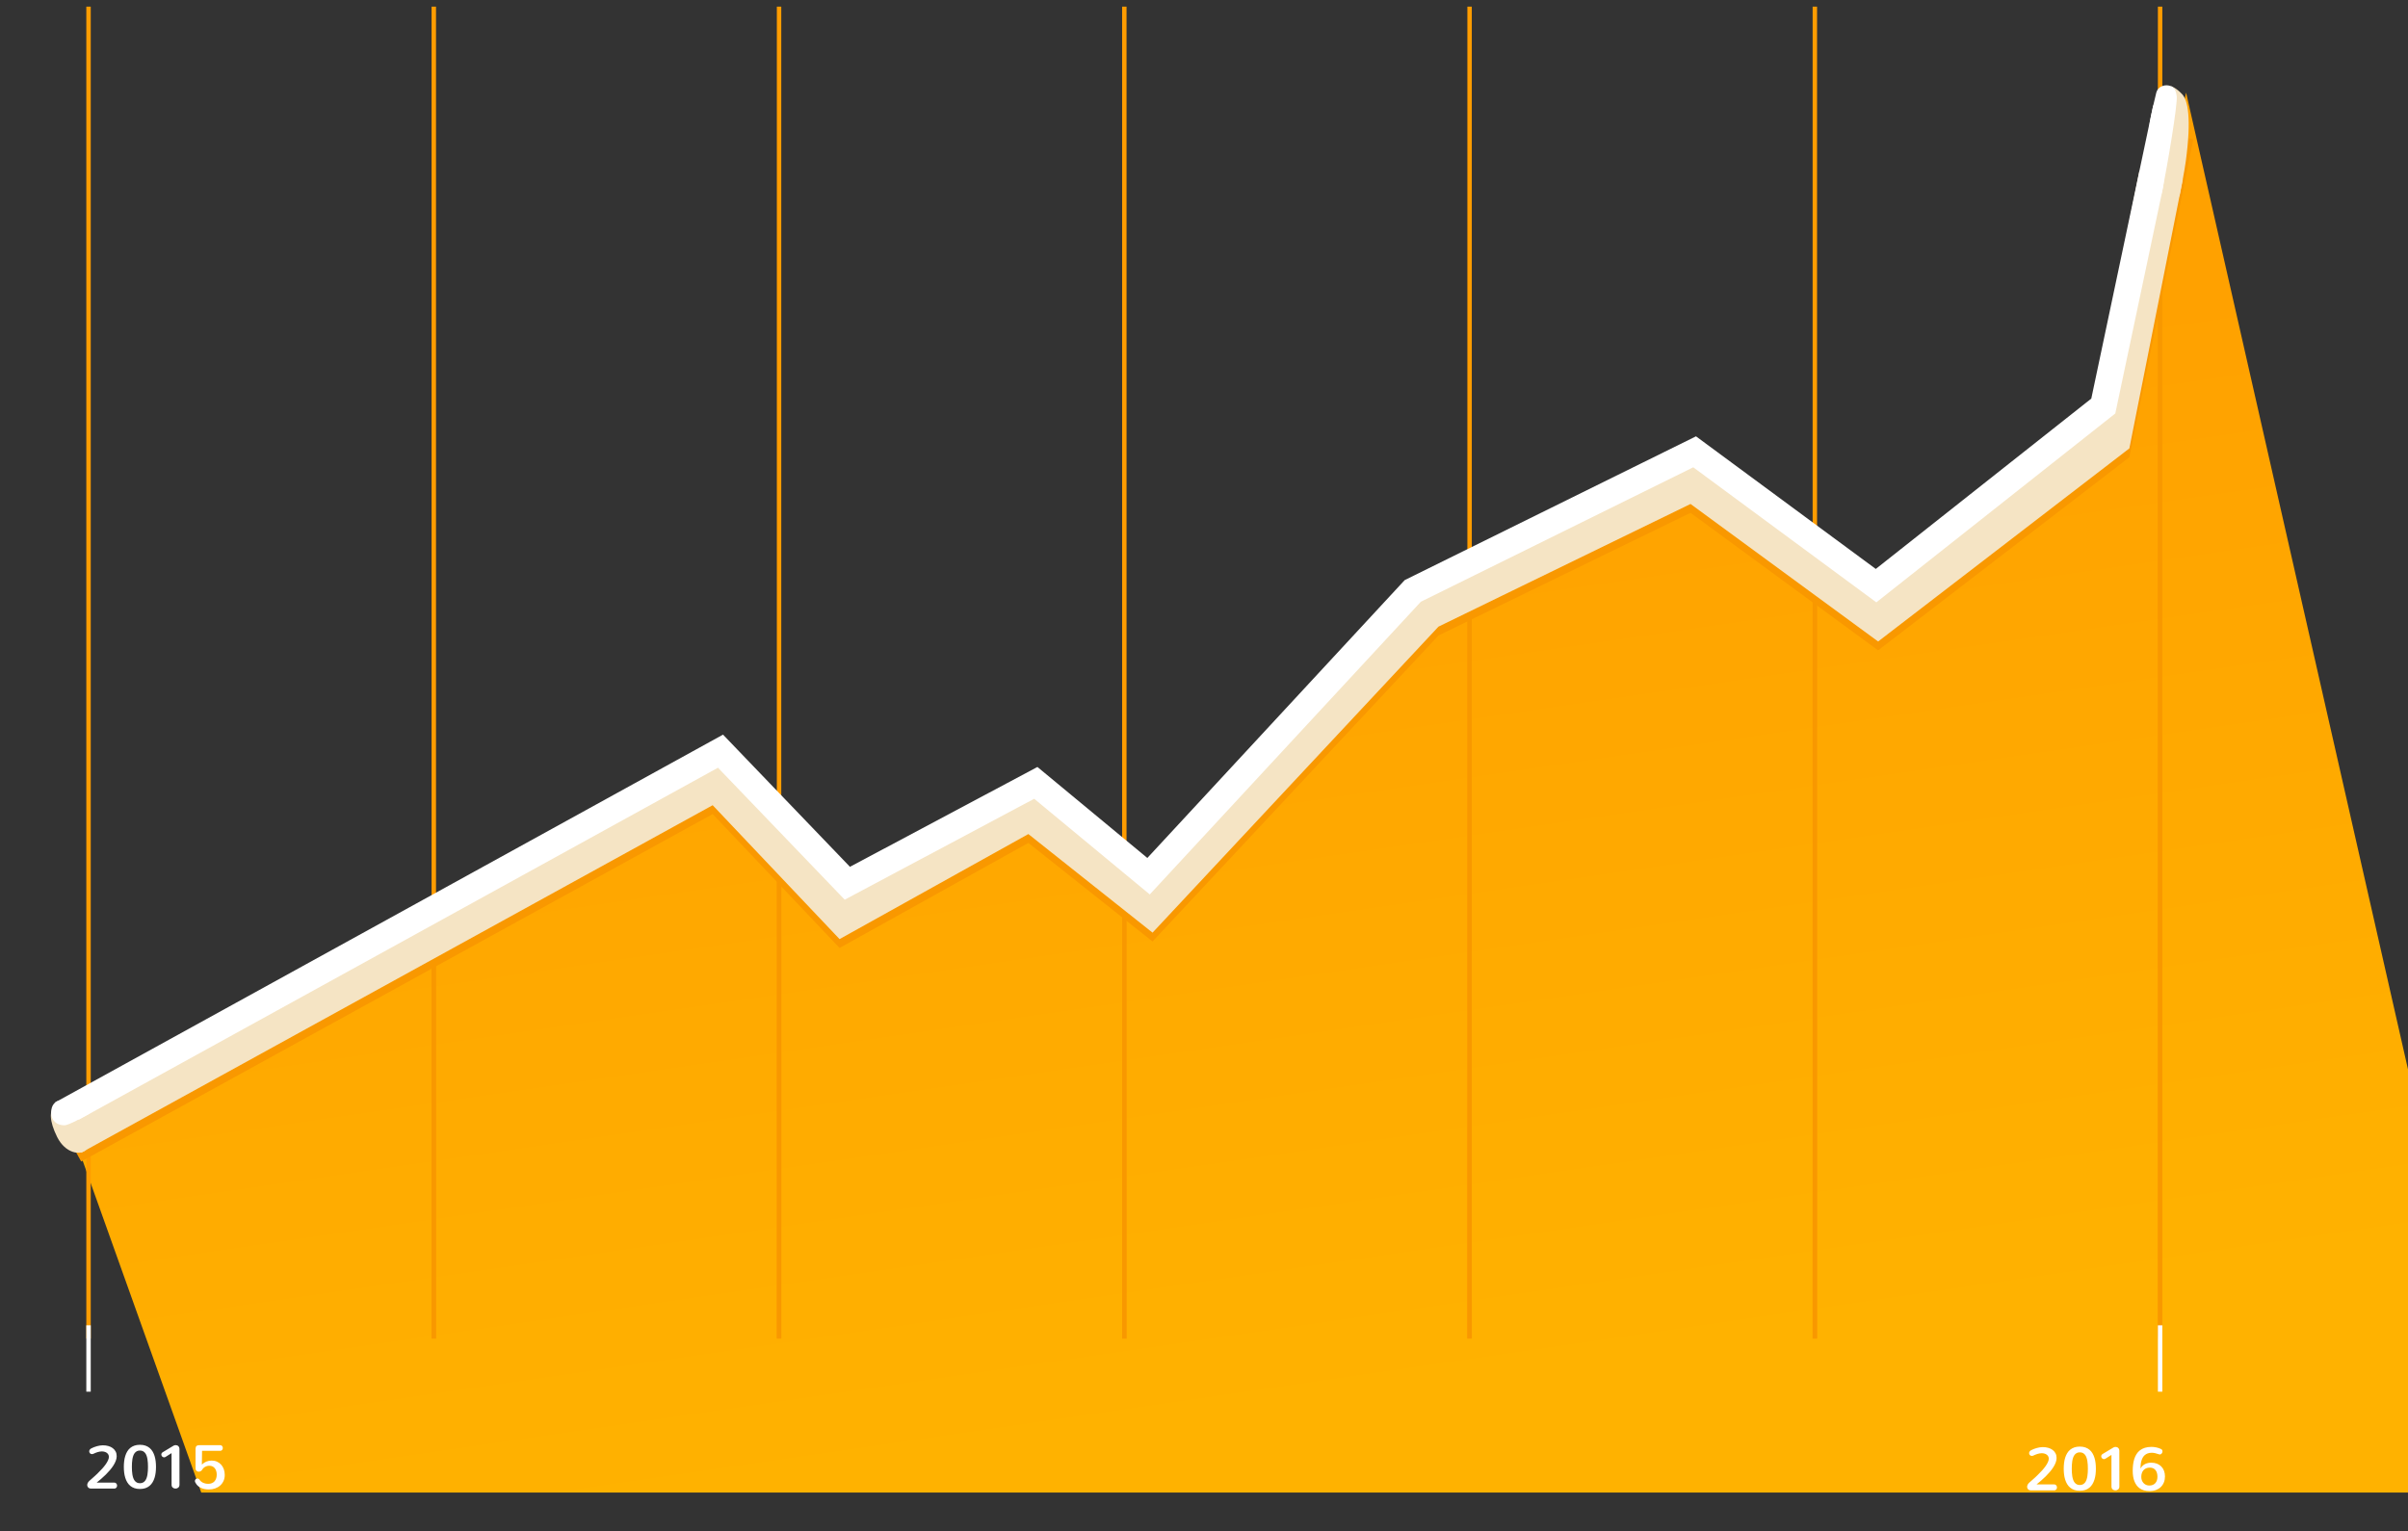 <?xml version="1.0" encoding="UTF-8" standalone="no"?>
<svg width="544px" height="346px" viewBox="0 0 544 346" version="1.1" xmlns="http://www.w3.org/2000/svg" xmlns:xlink="http://www.w3.org/1999/xlink" xmlns:sketch="http://www.bohemiancoding.com/sketch/ns">
    <rect x="0" y="0" width="544" height="346" fill="#333333" stroke="none"/>
    <!-- Generator: Sketch 3.3.3 (12072) - http://www.bohemiancoding.com/sketch -->
    <title>heroGraph</title>
    <desc>Created with Sketch.</desc>
    <defs>
        <linearGradient x1="43.968%" y1="25.753%" x2="60.142%" y2="92.315%" id="linearGradient-1">
            <stop stop-color="#FFA100" offset="0%"></stop>
            <stop stop-color="#FFB200" offset="100%"></stop>
        </linearGradient>
    </defs>
    <g id="Page-1" stroke="none" stroke-width="1" fill="none" fill-rule="evenodd" sketch:type="MSPage">
        <g id="heroGraph" sketch:type="MSArtboardGroup">
            <g id="graph-+-2015-+-Line-+-2015-+-Line-Copy-2" sketch:type="MSLayerGroup" transform="translate(10, 0)">
                <g id="graph" transform="translate(0.151, 0.808)" sketch:type="MSShapeGroup">
                    <path d="M6.175,254.904 L152.223,175.314 L180.079,205.16 L223.058,182.875 L250.517,202.773 L311.403,137.509 L373.483,106.469 L414.472,137.509 L467.798,93.734 L483.716,20.113 L537.041,254.904 L537.041,336.484 L35.313,336.484 L6.175,254.904 Z" id="Path-3" fill="url(#linearGradient-1)"></path>
                    <path d="M9.349,1.192 L9.349,301.192 L9.349,301.692 L10.349,301.692 L10.349,301.192 L10.349,1.192 L10.349,0.692 L9.349,0.692 L9.349,1.192 L9.349,1.192 Z M87.349,1.192 L87.349,301.192 L87.349,301.692 L88.349,301.692 L88.349,301.192 L88.349,1.192 L88.349,0.692 L87.349,0.692 L87.349,1.192 L87.349,1.192 Z M165.349,1.192 L165.349,301.192 L165.349,301.692 L166.349,301.692 L166.349,301.192 L166.349,1.192 L166.349,0.692 L165.349,0.692 L165.349,1.192 L165.349,1.192 Z M243.349,1.192 L243.349,301.192 L243.349,301.692 L244.349,301.692 L244.349,301.192 L244.349,1.192 L244.349,0.692 L243.349,0.692 L243.349,1.192 L243.349,1.192 Z M321.349,1.192 L321.349,301.192 L321.349,301.692 L322.349,301.692 L322.349,301.192 L322.349,1.192 L322.349,0.692 L321.349,0.692 L321.349,1.192 L321.349,1.192 Z M399.349,1.192 L399.349,301.192 L399.349,301.692 L400.349,301.692 L400.349,301.192 L400.349,1.192 L400.349,0.692 L399.349,0.692 L399.349,1.192 L399.349,1.192 Z M477.349,1.192 L477.349,301.192 L477.349,301.692 L478.349,301.692 L478.349,301.192 L478.349,1.192 L478.349,0.692 L477.349,0.692 L477.349,1.192 L477.349,1.192 Z" id="Line" fill="#FF9C00"></path>
                    <path d="M87.349,207.848 L87.349,301.536 L87.349,301.692 L88.349,301.692 L88.349,301.536 L88.349,207.848 L88.349,207.692 L87.349,207.692 L87.349,207.848 L87.349,207.848 Z M165.349,188.88 L165.349,301.505 L165.349,301.692 L166.349,301.692 L166.349,301.505 L166.349,188.88 L166.349,188.692 L165.349,188.692 L165.349,188.88 L165.349,188.88 Z M243.349,201.858 L243.349,301.526 L243.349,301.692 L244.349,301.692 L244.349,301.526 L244.349,201.858 L244.349,201.692 L243.349,201.692 L243.349,201.858 L243.349,201.858 Z M321.349,126.983 L321.349,301.402 L321.349,301.692 L322.349,301.692 L322.349,301.402 L322.349,126.983 L322.349,126.692 L321.349,126.692 L321.349,126.983 L321.349,126.983 Z M399.349,119.995 L399.349,301.39 L399.349,301.692 L400.349,301.692 L400.349,301.39 L400.349,119.995 L400.349,119.692 L399.349,119.692 L399.349,119.995 L399.349,119.995 Z M477.349,301.229 L478.349,301.692 L478.349,23.156 L477.349,22.692 L477.349,301.229 L477.349,301.229 Z" id="Line-Copy" fill="#F89800"></path>
                    <path d="M5.777,257.302 L151.825,176.916 L180.477,207.16 L222.66,183.681 L249.721,205.171 L311.801,138.713 L372.289,109.265 L414.074,139.907 L466.365,99.703 L480.441,29.691" id="Path-1-Copy-2" stroke="#F99800" stroke-width="10"></path>
                    <path d="M5.777,255.302 L151.825,174.916 L180.477,205.16 L222.66,181.681 L249.721,203.171 L311.801,136.713 L372.289,107.265 L414.074,137.907 L466.365,97.703 L478.07,38.762" id="Path-1-Copy" stroke="#F5E4C4" stroke-width="10"></path>
                    <path d="M3.787,250.925 L152.621,168.947 L181.273,198.793 L223.854,176.11 L249.323,197.201 L309.015,132.733 L372.687,101.295 L413.676,131.54 L465.012,90.949 L479.236,23.607" id="Path-1" stroke="#FFFFFF" stroke-width="6"></path>
                    <g id="cap-start" transform="translate(0.808, 247.741)">
                        <path d="M7.661,5.997 C6.287,2.76 2.898,1.017 1.51,1.606 C0.123,2.195 0.146,4.789 1.961,8.417 C3.775,12.044 7.151,12.653 8.515,11.289 C8.515,11.289 8.992,9.134 7.661,5.997 Z" id="Oval-1-Copy" fill="#F5E4C4"></path>
                        <path d="M3.57,5.752 C4.649,5.752 7.889,3.814 8.931,3.292 C9.974,2.771 8.931,2.529 8.931,1.881 C8.931,0.154 4.926,0.059 3.199,0.059 C1.472,0.059 0.592,1.196 0.592,2.923 C0.592,4.65 1.843,5.752 3.57,5.752 Z" id="Oval-1" fill="#FFFFFF"></path>
                    </g>
                    <g id="cap-end" transform="translate(474.576, 18.146)">
                        <path d="M3.965,23.843 C3.933,23.83 5.167,10.777 4.953,7.762 C4.731,4.652 4.689,0.663 5.773,0.547 C5.876,0.536 6.932,0.935 8.236,2.319 C9.539,3.703 10.386,7.762 9.071,17.497 C8.761,19.793 8.112,22.989 7.721,25.028 C7.33,27.067 4.49,24.04 3.965,23.843 Z" id="Oval-1-Copy-3" fill="#F5E4C4"></path>
                        <path d="M3.686,24.457 C2.4,30.606 0.49,11.435 0.938,8.655 C1.179,7.162 2.057,3.323 2.409,1.971 C2.76,0.618 4.193,0.177 5.158,0.36 C6.123,0.544 6.825,1.025 7.028,2.832 C7.23,4.638 4.971,18.309 3.686,24.457 Z" id="Oval-1-Copy-2" fill="#FFFFFF"></path>
                    </g>
                </g>
                <g id="2015-+-Line" transform="translate(9, 300)" sketch:type="MSShapeGroup">
                    <path d="M1,-8.17124146e-14 L1,14" id="Line" stroke="#FFFFFF" stroke-linecap="square"></path>
                    <path d="M4.006,27.999 C3.837,27.999 3.669,28.015 3.5,28.047 C3.331,28.079 3.166,28.12 3.004,28.17 C2.843,28.22 2.687,28.277 2.536,28.341 C2.386,28.405 2.249,28.466 2.126,28.526 C2.062,28.557 2.001,28.579 1.941,28.59 C1.882,28.602 1.827,28.608 1.777,28.608 C1.59,28.608 1.44,28.545 1.326,28.42 C1.212,28.294 1.155,28.15 1.155,27.985 C1.155,27.867 1.192,27.747 1.265,27.627 C1.338,27.506 1.461,27.4 1.634,27.309 C1.816,27.213 2.015,27.123 2.232,27.039 C2.448,26.954 2.669,26.881 2.895,26.82 C3.121,26.758 3.347,26.709 3.575,26.673 C3.803,26.637 4.022,26.618 4.231,26.618 C4.674,26.618 5.086,26.672 5.469,26.779 C5.852,26.886 6.183,27.044 6.463,27.254 C6.744,27.464 6.964,27.72 7.123,28.023 C7.283,28.326 7.362,28.676 7.362,29.072 C7.362,29.405 7.296,29.748 7.164,30.101 C7.032,30.454 6.853,30.809 6.627,31.164 C6.402,31.52 6.139,31.874 5.838,32.227 C5.537,32.58 5.219,32.922 4.884,33.253 C4.549,33.583 4.206,33.9 3.855,34.203 C3.505,34.506 3.165,34.787 2.837,35.047 L6.795,35.047 C6.904,35.047 7,35.066 7.082,35.105 C7.164,35.144 7.232,35.195 7.287,35.259 C7.342,35.323 7.383,35.396 7.41,35.478 C7.438,35.56 7.451,35.644 7.451,35.731 C7.451,35.813 7.438,35.895 7.41,35.977 C7.383,36.059 7.342,36.13 7.287,36.192 C7.232,36.254 7.164,36.304 7.082,36.342 C7,36.381 6.904,36.401 6.795,36.401 L1.654,36.401 C1.331,36.401 1.091,36.322 0.937,36.165 C0.782,36.007 0.704,35.819 0.704,35.601 C0.704,35.437 0.746,35.273 0.831,35.109 C0.915,34.944 1.037,34.79 1.196,34.644 C1.246,34.598 1.319,34.534 1.415,34.452 C1.511,34.37 1.617,34.277 1.733,34.172 C1.849,34.067 1.973,33.957 2.105,33.84 C2.238,33.724 2.369,33.607 2.499,33.488 C2.628,33.37 2.751,33.254 2.868,33.14 C2.984,33.026 3.088,32.923 3.179,32.832 C3.511,32.513 3.825,32.19 4.119,31.861 C4.413,31.533 4.669,31.213 4.888,30.901 C5.106,30.589 5.28,30.29 5.407,30.005 C5.535,29.721 5.599,29.464 5.599,29.236 C5.599,29.031 5.554,28.851 5.465,28.696 C5.376,28.541 5.259,28.413 5.113,28.31 C4.967,28.208 4.799,28.13 4.607,28.078 C4.416,28.025 4.215,27.999 4.006,27.999 L4.006,27.999 Z M12.612,27.801 C12.343,27.801 12.113,27.851 11.922,27.951 C11.73,28.052 11.566,28.191 11.43,28.368 C11.293,28.546 11.184,28.753 11.102,28.99 C11.02,29.227 10.956,29.483 10.91,29.756 C10.865,30.029 10.834,30.314 10.818,30.61 C10.802,30.907 10.794,31.201 10.794,31.492 C10.794,31.784 10.802,32.078 10.818,32.374 C10.834,32.67 10.865,32.955 10.91,33.229 C10.956,33.502 11.02,33.757 11.102,33.994 C11.184,34.231 11.293,34.439 11.43,34.616 C11.566,34.794 11.73,34.933 11.922,35.033 C12.113,35.134 12.343,35.184 12.612,35.184 C12.877,35.184 13.106,35.134 13.299,35.033 C13.493,34.933 13.658,34.794 13.795,34.616 C13.932,34.439 14.041,34.231 14.123,33.994 C14.205,33.757 14.269,33.502 14.314,33.229 C14.36,32.955 14.391,32.67 14.407,32.374 C14.423,32.078 14.431,31.784 14.431,31.492 C14.431,31.201 14.423,30.907 14.407,30.61 C14.391,30.314 14.36,30.029 14.314,29.756 C14.269,29.483 14.205,29.227 14.123,28.99 C14.041,28.753 13.932,28.546 13.795,28.368 C13.658,28.191 13.493,28.052 13.299,27.951 C13.106,27.851 12.877,27.801 12.612,27.801 L12.612,27.801 Z M12.612,26.502 C13.077,26.502 13.49,26.565 13.85,26.69 C14.21,26.815 14.524,26.99 14.793,27.213 C15.062,27.436 15.289,27.703 15.473,28.013 C15.658,28.323 15.807,28.663 15.921,29.035 C16.035,29.406 16.117,29.799 16.167,30.214 C16.217,30.629 16.242,31.055 16.242,31.492 C16.242,31.93 16.217,32.357 16.167,32.774 C16.117,33.191 16.035,33.584 15.921,33.953 C15.807,34.322 15.658,34.662 15.473,34.972 C15.289,35.282 15.062,35.549 14.793,35.775 C14.524,36.001 14.21,36.176 13.85,36.301 C13.49,36.427 13.077,36.489 12.612,36.489 C12.147,36.489 11.734,36.427 11.372,36.301 C11.009,36.176 10.694,36.001 10.425,35.775 C10.156,35.549 9.929,35.282 9.745,34.972 C9.56,34.662 9.411,34.322 9.297,33.953 C9.183,33.584 9.101,33.191 9.051,32.774 C9.001,32.357 8.976,31.93 8.976,31.492 C8.976,31.055 9.001,30.629 9.051,30.214 C9.101,29.799 9.183,29.406 9.297,29.035 C9.411,28.663 9.56,28.323 9.745,28.013 C9.929,27.703 10.156,27.436 10.425,27.213 C10.694,26.99 11.008,26.815 11.368,26.69 C11.728,26.565 12.143,26.502 12.612,26.502 L12.612,26.502 Z M18.396,29.243 C18.286,29.307 18.177,29.339 18.067,29.339 C17.981,29.339 17.9,29.321 17.825,29.284 C17.75,29.248 17.683,29.2 17.626,29.141 C17.569,29.082 17.525,29.013 17.493,28.936 C17.461,28.858 17.445,28.778 17.445,28.696 C17.445,28.605 17.469,28.513 17.517,28.42 C17.565,28.326 17.644,28.248 17.753,28.184 L20.214,26.7 C20.287,26.659 20.364,26.63 20.446,26.611 C20.528,26.593 20.608,26.582 20.686,26.577 C20.795,26.577 20.901,26.595 21.003,26.632 C21.106,26.668 21.197,26.724 21.277,26.799 C21.357,26.875 21.42,26.967 21.468,27.076 C21.516,27.186 21.54,27.316 21.54,27.466 L21.547,35.539 C21.547,35.685 21.521,35.811 21.468,35.919 C21.416,36.026 21.347,36.115 21.263,36.185 C21.179,36.256 21.083,36.309 20.976,36.346 C20.869,36.382 20.761,36.401 20.651,36.401 C20.542,36.401 20.434,36.382 20.327,36.346 C20.22,36.309 20.124,36.256 20.04,36.185 C19.955,36.115 19.888,36.026 19.838,35.919 C19.788,35.811 19.763,35.685 19.763,35.539 L19.756,28.382 L18.396,29.243 Z M25.177,27.398 C25.177,27.11 25.251,26.903 25.399,26.776 C25.547,26.648 25.771,26.584 26.072,26.584 L30.734,26.584 C30.835,26.584 30.922,26.602 30.998,26.639 C31.073,26.675 31.135,26.724 31.186,26.786 C31.236,26.847 31.273,26.916 31.298,26.991 C31.323,27.066 31.336,27.145 31.336,27.227 C31.336,27.309 31.323,27.387 31.298,27.463 C31.273,27.538 31.236,27.606 31.186,27.668 C31.135,27.729 31.073,27.778 30.998,27.815 C30.922,27.851 30.835,27.869 30.734,27.869 L26.646,27.869 L26.605,30.98 C26.902,30.679 27.234,30.452 27.604,30.299 C27.973,30.147 28.378,30.07 28.82,30.07 C29.262,30.07 29.665,30.151 30.027,30.313 C30.389,30.475 30.7,30.7 30.96,30.99 C31.22,31.279 31.42,31.622 31.562,32.019 C31.703,32.415 31.773,32.848 31.773,33.318 C31.773,33.814 31.682,34.264 31.5,34.668 C31.318,35.071 31.067,35.415 30.748,35.7 C30.429,35.985 30.05,36.205 29.61,36.359 C29.17,36.514 28.695,36.592 28.185,36.592 C27.861,36.592 27.548,36.563 27.245,36.506 C26.942,36.45 26.66,36.361 26.4,36.24 C26.141,36.119 25.908,35.968 25.703,35.785 C25.498,35.603 25.332,35.389 25.204,35.143 C25.14,35.065 25.096,34.989 25.071,34.914 C25.046,34.838 25.033,34.764 25.033,34.692 C25.033,34.532 25.087,34.395 25.194,34.281 C25.301,34.167 25.43,34.11 25.58,34.11 C25.653,34.11 25.727,34.126 25.802,34.158 C25.877,34.19 25.951,34.24 26.024,34.309 C26.22,34.646 26.498,34.899 26.858,35.068 C27.218,35.236 27.613,35.32 28.041,35.32 C28.36,35.32 28.639,35.269 28.878,35.167 C29.118,35.064 29.317,34.921 29.477,34.736 C29.636,34.551 29.757,34.333 29.839,34.08 C29.921,33.827 29.962,33.548 29.962,33.242 C29.962,32.951 29.924,32.682 29.849,32.436 C29.774,32.19 29.665,31.978 29.521,31.8 C29.377,31.622 29.203,31.484 28.998,31.386 C28.793,31.288 28.561,31.239 28.301,31.239 C28.087,31.239 27.894,31.266 27.723,31.318 C27.552,31.37 27.4,31.438 27.265,31.52 C27.131,31.602 27.018,31.692 26.927,31.79 C26.836,31.888 26.763,31.982 26.708,32.073 C26.635,32.233 26.522,32.357 26.37,32.446 C26.217,32.535 26.059,32.579 25.895,32.579 C25.803,32.579 25.715,32.564 25.628,32.535 C25.541,32.505 25.465,32.46 25.399,32.398 C25.333,32.337 25.279,32.259 25.238,32.166 C25.197,32.072 25.177,31.959 25.177,31.827 L25.177,27.398 Z" id="2015" fill="#FFFFFF"></path>
                </g>
                <g id="2015-+-Line-Copy" transform="translate(447.248, 299.406)" sketch:type="MSShapeGroup">
                    <path d="M30.752,0.594 L30.752,14.594" id="Line" stroke="#FFFFFF" stroke-linecap="square"></path>
                    <path d="M4.006,28.999 C3.837,28.999 3.669,29.015 3.5,29.047 C3.331,29.079 3.166,29.12 3.004,29.17 C2.843,29.22 2.687,29.277 2.536,29.341 C2.386,29.405 2.249,29.466 2.126,29.526 C2.062,29.557 2.001,29.579 1.941,29.59 C1.882,29.602 1.827,29.608 1.777,29.608 C1.59,29.608 1.44,29.545 1.326,29.42 C1.212,29.294 1.155,29.15 1.155,28.985 C1.155,28.867 1.192,28.747 1.265,28.627 C1.338,28.506 1.461,28.4 1.634,28.309 C1.816,28.213 2.015,28.123 2.232,28.039 C2.448,27.954 2.669,27.881 2.895,27.82 C3.121,27.758 3.347,27.709 3.575,27.673 C3.803,27.637 4.022,27.618 4.231,27.618 C4.674,27.618 5.086,27.672 5.469,27.779 C5.852,27.886 6.183,28.044 6.463,28.254 C6.744,28.464 6.964,28.72 7.123,29.023 C7.283,29.326 7.362,29.676 7.362,30.072 C7.362,30.405 7.296,30.748 7.164,31.101 C7.032,31.454 6.853,31.809 6.627,32.164 C6.402,32.52 6.139,32.874 5.838,33.227 C5.537,33.58 5.219,33.922 4.884,34.253 C4.549,34.583 4.206,34.9 3.855,35.203 C3.505,35.506 3.165,35.787 2.837,36.047 L6.795,36.047 C6.904,36.047 7,36.066 7.082,36.105 C7.164,36.144 7.232,36.195 7.287,36.259 C7.342,36.323 7.383,36.396 7.41,36.478 C7.438,36.56 7.451,36.644 7.451,36.731 C7.451,36.813 7.438,36.895 7.41,36.977 C7.383,37.059 7.342,37.13 7.287,37.192 C7.232,37.254 7.164,37.304 7.082,37.342 C7,37.381 6.904,37.401 6.795,37.401 L1.654,37.401 C1.331,37.401 1.091,37.322 0.937,37.165 C0.782,37.007 0.704,36.819 0.704,36.601 C0.704,36.437 0.746,36.273 0.831,36.109 C0.915,35.944 1.037,35.79 1.196,35.644 C1.246,35.598 1.319,35.534 1.415,35.452 C1.511,35.37 1.617,35.277 1.733,35.172 C1.849,35.067 1.973,34.957 2.105,34.84 C2.238,34.724 2.369,34.607 2.499,34.488 C2.628,34.37 2.751,34.254 2.868,34.14 C2.984,34.026 3.088,33.923 3.179,33.832 C3.511,33.513 3.825,33.19 4.119,32.861 C4.413,32.533 4.669,32.213 4.888,31.901 C5.106,31.589 5.28,31.29 5.407,31.005 C5.535,30.721 5.599,30.464 5.599,30.236 C5.599,30.031 5.554,29.851 5.465,29.696 C5.376,29.541 5.259,29.413 5.113,29.31 C4.967,29.208 4.799,29.13 4.607,29.078 C4.416,29.025 4.215,28.999 4.006,28.999 L4.006,28.999 Z M12.612,28.801 C12.343,28.801 12.113,28.851 11.922,28.951 C11.73,29.052 11.566,29.191 11.43,29.368 C11.293,29.546 11.184,29.753 11.102,29.99 C11.02,30.227 10.956,30.483 10.91,30.756 C10.865,31.029 10.834,31.314 10.818,31.61 C10.802,31.907 10.794,32.201 10.794,32.492 C10.794,32.784 10.802,33.078 10.818,33.374 C10.834,33.67 10.865,33.955 10.91,34.229 C10.956,34.502 11.02,34.757 11.102,34.994 C11.184,35.231 11.293,35.439 11.43,35.616 C11.566,35.794 11.73,35.933 11.922,36.033 C12.113,36.134 12.343,36.184 12.612,36.184 C12.877,36.184 13.106,36.134 13.299,36.033 C13.493,35.933 13.658,35.794 13.795,35.616 C13.932,35.439 14.041,35.231 14.123,34.994 C14.205,34.757 14.269,34.502 14.314,34.229 C14.36,33.955 14.391,33.67 14.407,33.374 C14.423,33.078 14.431,32.784 14.431,32.492 C14.431,32.201 14.423,31.907 14.407,31.61 C14.391,31.314 14.36,31.029 14.314,30.756 C14.269,30.483 14.205,30.227 14.123,29.99 C14.041,29.753 13.932,29.546 13.795,29.368 C13.658,29.191 13.493,29.052 13.299,28.951 C13.106,28.851 12.877,28.801 12.612,28.801 L12.612,28.801 Z M12.612,27.502 C13.077,27.502 13.49,27.565 13.85,27.69 C14.21,27.815 14.524,27.99 14.793,28.213 C15.062,28.436 15.289,28.703 15.473,29.013 C15.658,29.323 15.807,29.663 15.921,30.035 C16.035,30.406 16.117,30.799 16.167,31.214 C16.217,31.629 16.242,32.055 16.242,32.492 C16.242,32.93 16.217,33.357 16.167,33.774 C16.117,34.191 16.035,34.584 15.921,34.953 C15.807,35.322 15.658,35.662 15.473,35.972 C15.289,36.282 15.062,36.549 14.793,36.775 C14.524,37.001 14.21,37.176 13.85,37.301 C13.49,37.427 13.077,37.489 12.612,37.489 C12.147,37.489 11.734,37.427 11.372,37.301 C11.009,37.176 10.694,37.001 10.425,36.775 C10.156,36.549 9.929,36.282 9.745,35.972 C9.56,35.662 9.411,35.322 9.297,34.953 C9.183,34.584 9.101,34.191 9.051,33.774 C9.001,33.357 8.976,32.93 8.976,32.492 C8.976,32.055 9.001,31.629 9.051,31.214 C9.101,30.799 9.183,30.406 9.297,30.035 C9.411,29.663 9.56,29.323 9.745,29.013 C9.929,28.703 10.156,28.436 10.425,28.213 C10.694,27.99 11.008,27.815 11.368,27.69 C11.728,27.565 12.143,27.502 12.612,27.502 L12.612,27.502 Z M18.396,30.243 C18.286,30.307 18.177,30.339 18.067,30.339 C17.981,30.339 17.9,30.321 17.825,30.284 C17.75,30.248 17.683,30.2 17.626,30.141 C17.569,30.082 17.525,30.013 17.493,29.936 C17.461,29.858 17.445,29.778 17.445,29.696 C17.445,29.605 17.469,29.513 17.517,29.42 C17.565,29.326 17.644,29.248 17.753,29.184 L20.214,27.7 C20.287,27.659 20.364,27.63 20.446,27.611 C20.528,27.593 20.608,27.582 20.686,27.577 C20.795,27.577 20.901,27.595 21.003,27.632 C21.106,27.668 21.197,27.724 21.277,27.799 C21.357,27.875 21.42,27.967 21.468,28.076 C21.516,28.186 21.54,28.316 21.54,28.466 L21.547,36.539 C21.547,36.685 21.521,36.811 21.468,36.919 C21.416,37.026 21.347,37.115 21.263,37.185 C21.179,37.256 21.083,37.309 20.976,37.346 C20.869,37.382 20.761,37.401 20.651,37.401 C20.542,37.401 20.434,37.382 20.327,37.346 C20.22,37.309 20.124,37.256 20.04,37.185 C19.955,37.115 19.888,37.026 19.838,36.919 C19.788,36.811 19.763,36.685 19.763,36.539 L19.756,29.382 L18.396,30.243 Z M30.953,28.049 C31.072,28.104 31.157,28.179 31.209,28.275 C31.262,28.37 31.288,28.47 31.288,28.575 C31.288,28.662 31.273,28.747 31.244,28.832 C31.214,28.916 31.172,28.991 31.117,29.057 C31.062,29.123 30.998,29.177 30.922,29.218 C30.847,29.259 30.766,29.279 30.68,29.279 C30.62,29.279 30.566,29.27 30.516,29.252 C30.224,29.147 29.938,29.062 29.658,28.996 C29.377,28.93 29.119,28.897 28.882,28.897 C28.526,28.897 28.218,28.944 27.956,29.04 C27.694,29.136 27.468,29.266 27.279,29.43 C27.09,29.594 26.934,29.79 26.811,30.018 C26.687,30.246 26.59,30.489 26.517,30.749 C26.444,31.009 26.394,31.282 26.366,31.569 C26.339,31.857 26.325,32.144 26.325,32.431 L26.346,32.438 C26.46,32.214 26.602,32.021 26.773,31.857 C26.944,31.693 27.133,31.558 27.34,31.453 C27.548,31.348 27.772,31.27 28.014,31.217 C28.255,31.165 28.504,31.139 28.759,31.139 C29.224,31.139 29.646,31.212 30.027,31.358 C30.407,31.503 30.733,31.712 31.004,31.983 C31.276,32.254 31.484,32.581 31.63,32.964 C31.776,33.347 31.849,33.773 31.849,34.242 C31.849,34.725 31.769,35.17 31.609,35.575 C31.45,35.981 31.22,36.331 30.919,36.625 C30.618,36.919 30.254,37.148 29.825,37.312 C29.397,37.476 28.914,37.558 28.376,37.558 C27.907,37.558 27.486,37.503 27.115,37.394 C26.743,37.284 26.416,37.129 26.134,36.929 C25.851,36.728 25.611,36.488 25.413,36.208 C25.214,35.927 25.051,35.617 24.924,35.278 C24.796,34.938 24.704,34.575 24.647,34.188 C24.59,33.8 24.562,33.397 24.562,32.978 C24.562,32.513 24.588,32.056 24.64,31.607 C24.693,31.158 24.78,30.734 24.903,30.336 C25.026,29.937 25.193,29.568 25.402,29.228 C25.612,28.889 25.873,28.597 26.185,28.353 C26.497,28.109 26.869,27.918 27.299,27.779 C27.73,27.64 28.228,27.57 28.793,27.57 C29.158,27.57 29.527,27.61 29.9,27.69 C30.274,27.77 30.625,27.889 30.953,28.049 L30.953,28.049 Z M28.314,36.3 C28.606,36.3 28.866,36.253 29.094,36.16 C29.322,36.066 29.514,35.932 29.671,35.756 C29.829,35.581 29.947,35.371 30.027,35.128 C30.107,34.884 30.146,34.611 30.146,34.311 C30.146,34.024 30.113,33.756 30.047,33.507 C29.981,33.259 29.879,33.041 29.74,32.855 C29.601,32.668 29.423,32.521 29.207,32.414 C28.99,32.307 28.734,32.253 28.438,32.253 C28.123,32.253 27.845,32.304 27.604,32.407 C27.362,32.509 27.159,32.653 26.995,32.838 C26.831,33.022 26.707,33.243 26.623,33.501 C26.538,33.758 26.496,34.042 26.496,34.352 C26.496,34.63 26.541,34.887 26.629,35.124 C26.718,35.361 26.844,35.567 27.005,35.743 C27.167,35.918 27.359,36.055 27.58,36.153 C27.801,36.251 28.046,36.3 28.314,36.3 L28.314,36.3 Z" id="2016" fill="#FFFFFF"></path>
                </g>
            </g>
        </g>
    </g>
</svg>